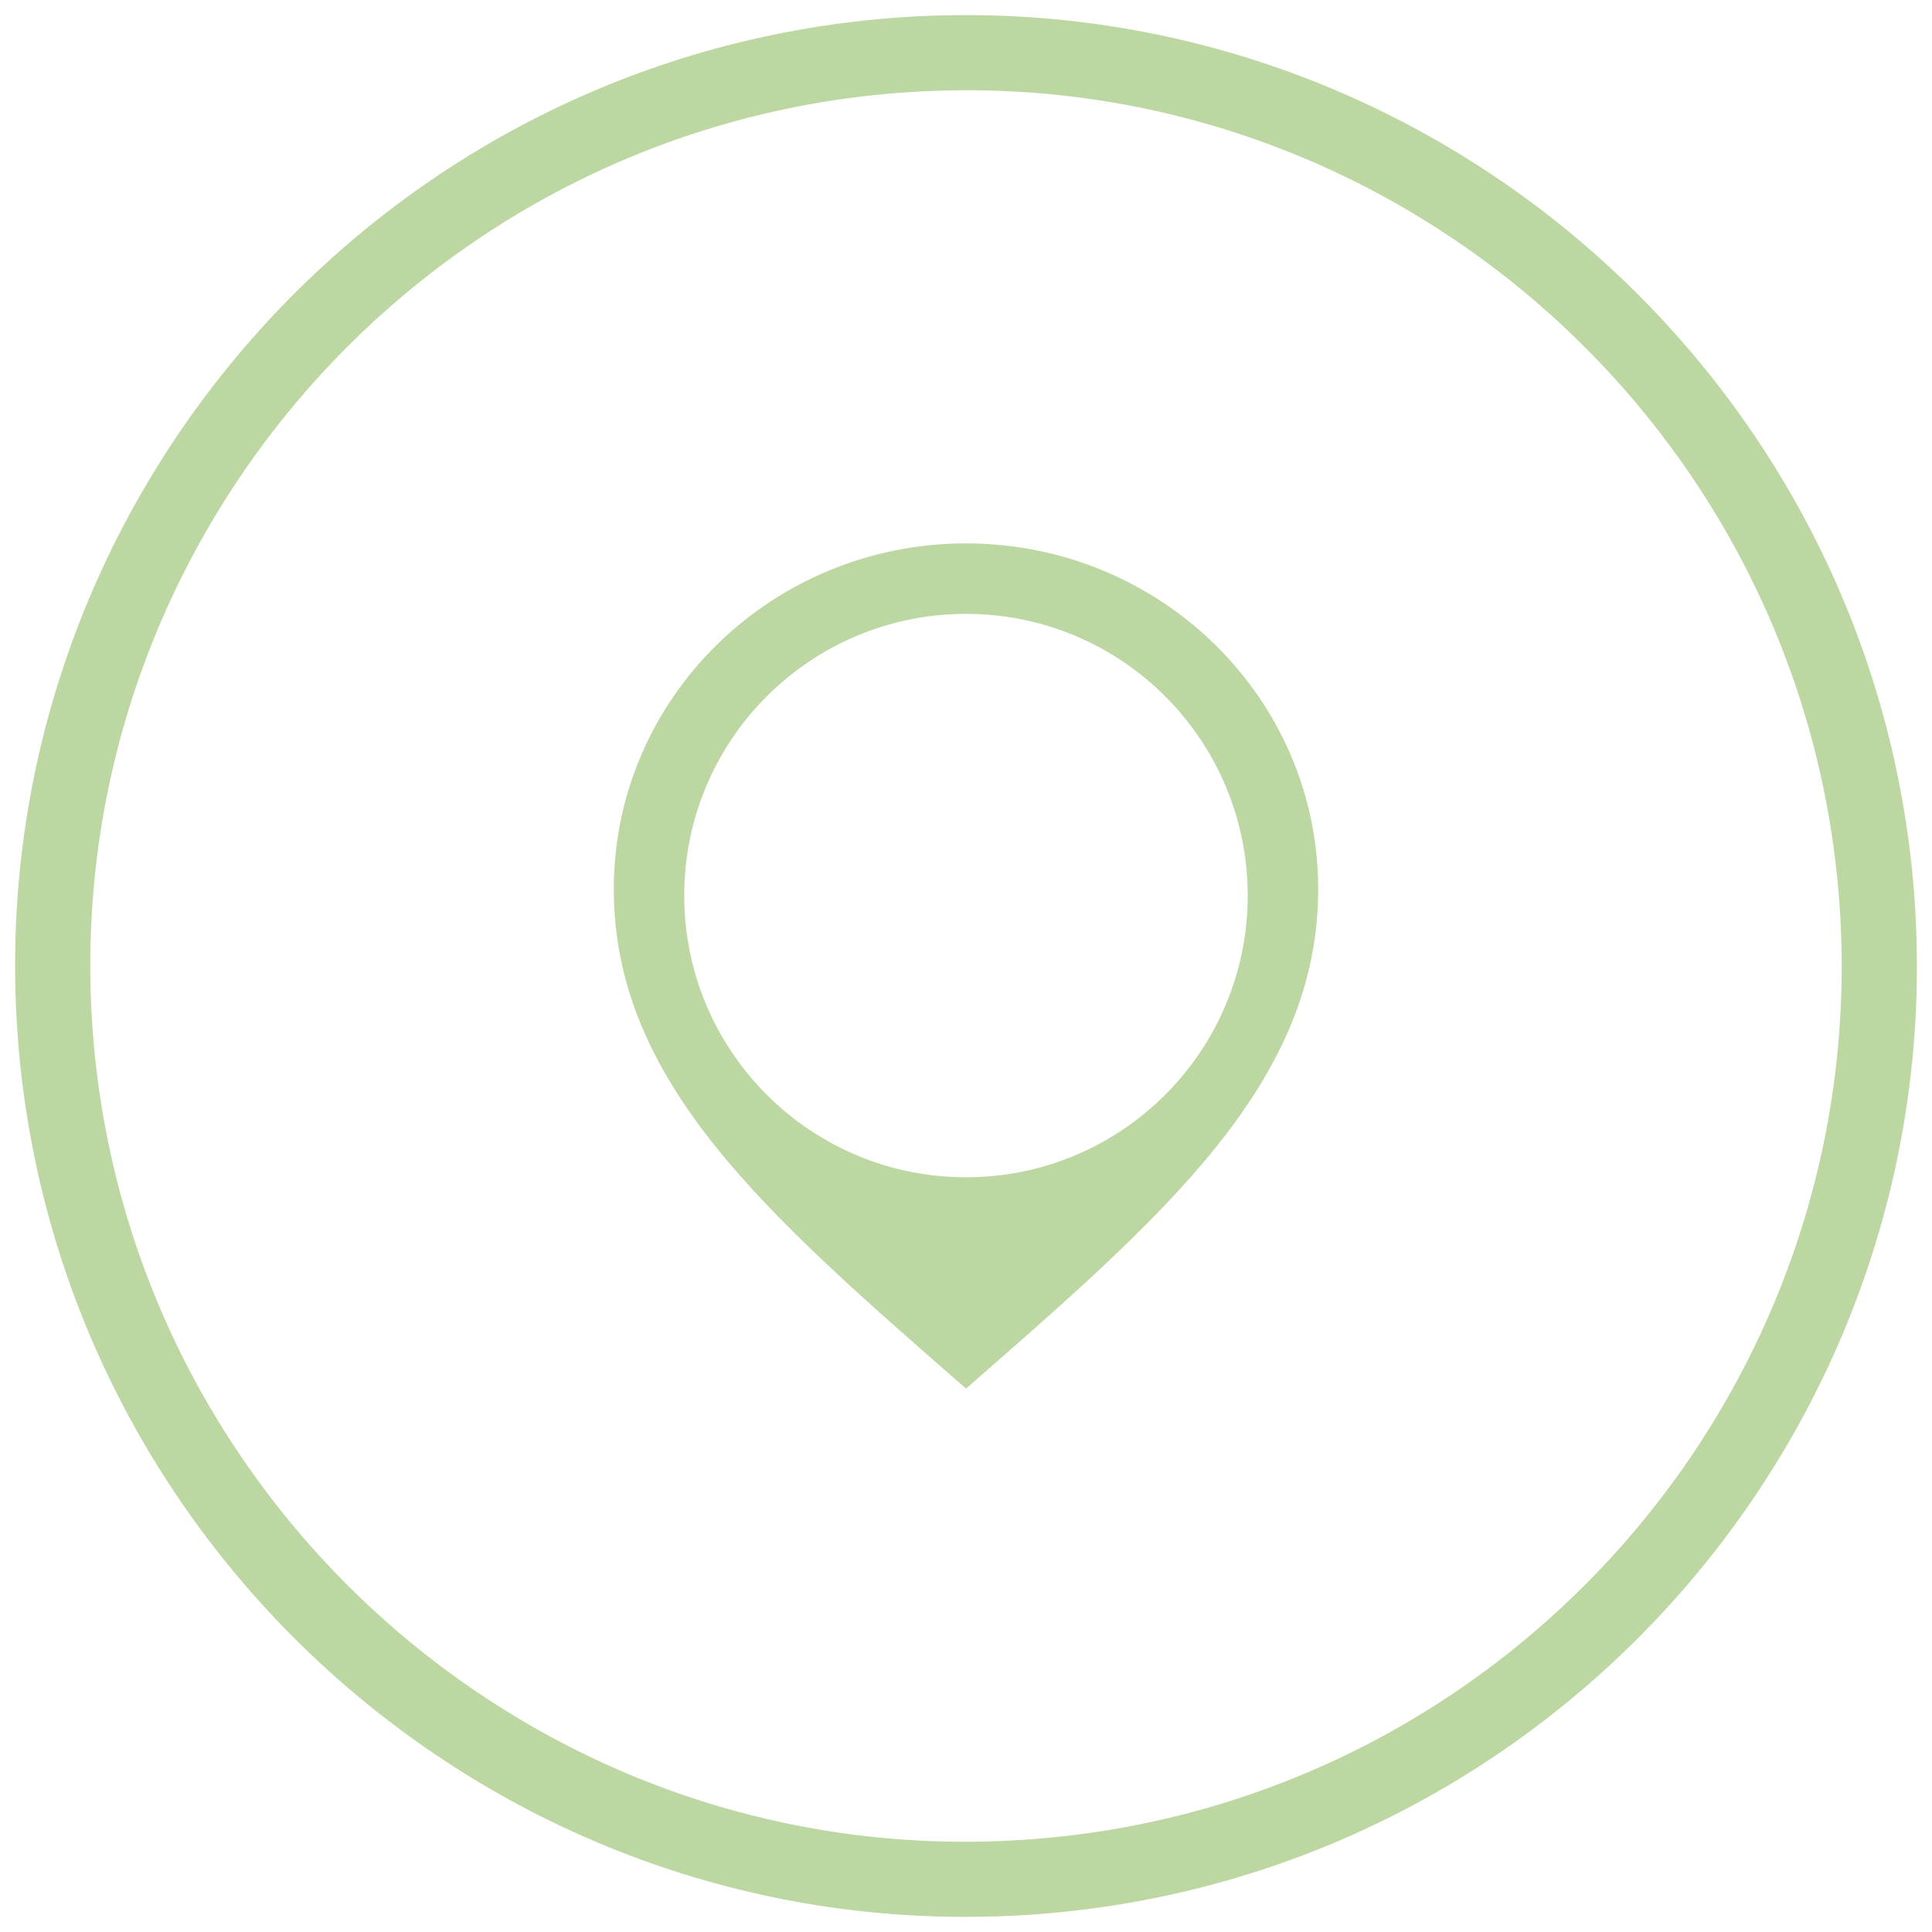 <?xml version="1.0" encoding="utf-8"?>
<!-- Generator: Adobe Illustrator 15.0.2, SVG Export Plug-In . SVG Version: 6.00 Build 0)  -->
<!DOCTYPE svg PUBLIC "-//W3C//DTD SVG 1.1//EN" "http://www.w3.org/Graphics/SVG/1.1/DTD/svg11.dtd">
<svg version="1.1" id="Capa_1" xmlns="http://www.w3.org/2000/svg" xmlns:xlink="http://www.w3.org/1999/xlink" x="0px" y="0px"
	 width="64px" height="64px" viewBox="0 0 64 64" enable-background="new 0 0 64 64" xml:space="preserve" fill="#bcd7a2">
<g>
	<g>
		<path d="M31.971,63.499c-16.536,0-30.33-12.938-31.404-29.454C-0.56,16.714,12.624,1.696,29.957,0.566
			c17.423-1.119,32.356,12.186,33.476,29.39c1.126,17.332-12.057,32.349-29.388,33.477C33.35,63.478,32.658,63.499,31.971,63.499z
			 M32.029,2.989c-0.633,0-1.271,0.021-1.912,0.063C14.156,4.091,2.014,17.921,3.052,33.883
			c1.03,15.844,14.778,28.124,30.832,27.064c15.961-1.038,28.102-14.867,27.063-30.83C59.958,14.905,47.256,2.989,32.029,2.989z"/>
	</g>
	<path d="M32.001,18.001c-6.442,0-11.668,5.125-11.668,11.449c0,6.425,5.105,10.813,11.668,16.549
		c6.561-5.736,11.666-10.124,11.666-16.549C43.667,23.126,38.44,18.001,32.001,18.001 M32.001,38.999
		c-5.156,0-9.335-4.179-9.335-9.332c0-5.156,4.179-9.332,9.335-9.332c5.154,0,9.331,4.176,9.331,9.332
		C41.332,34.82,37.155,38.999,32.001,38.999"/>
</g>
</svg>
